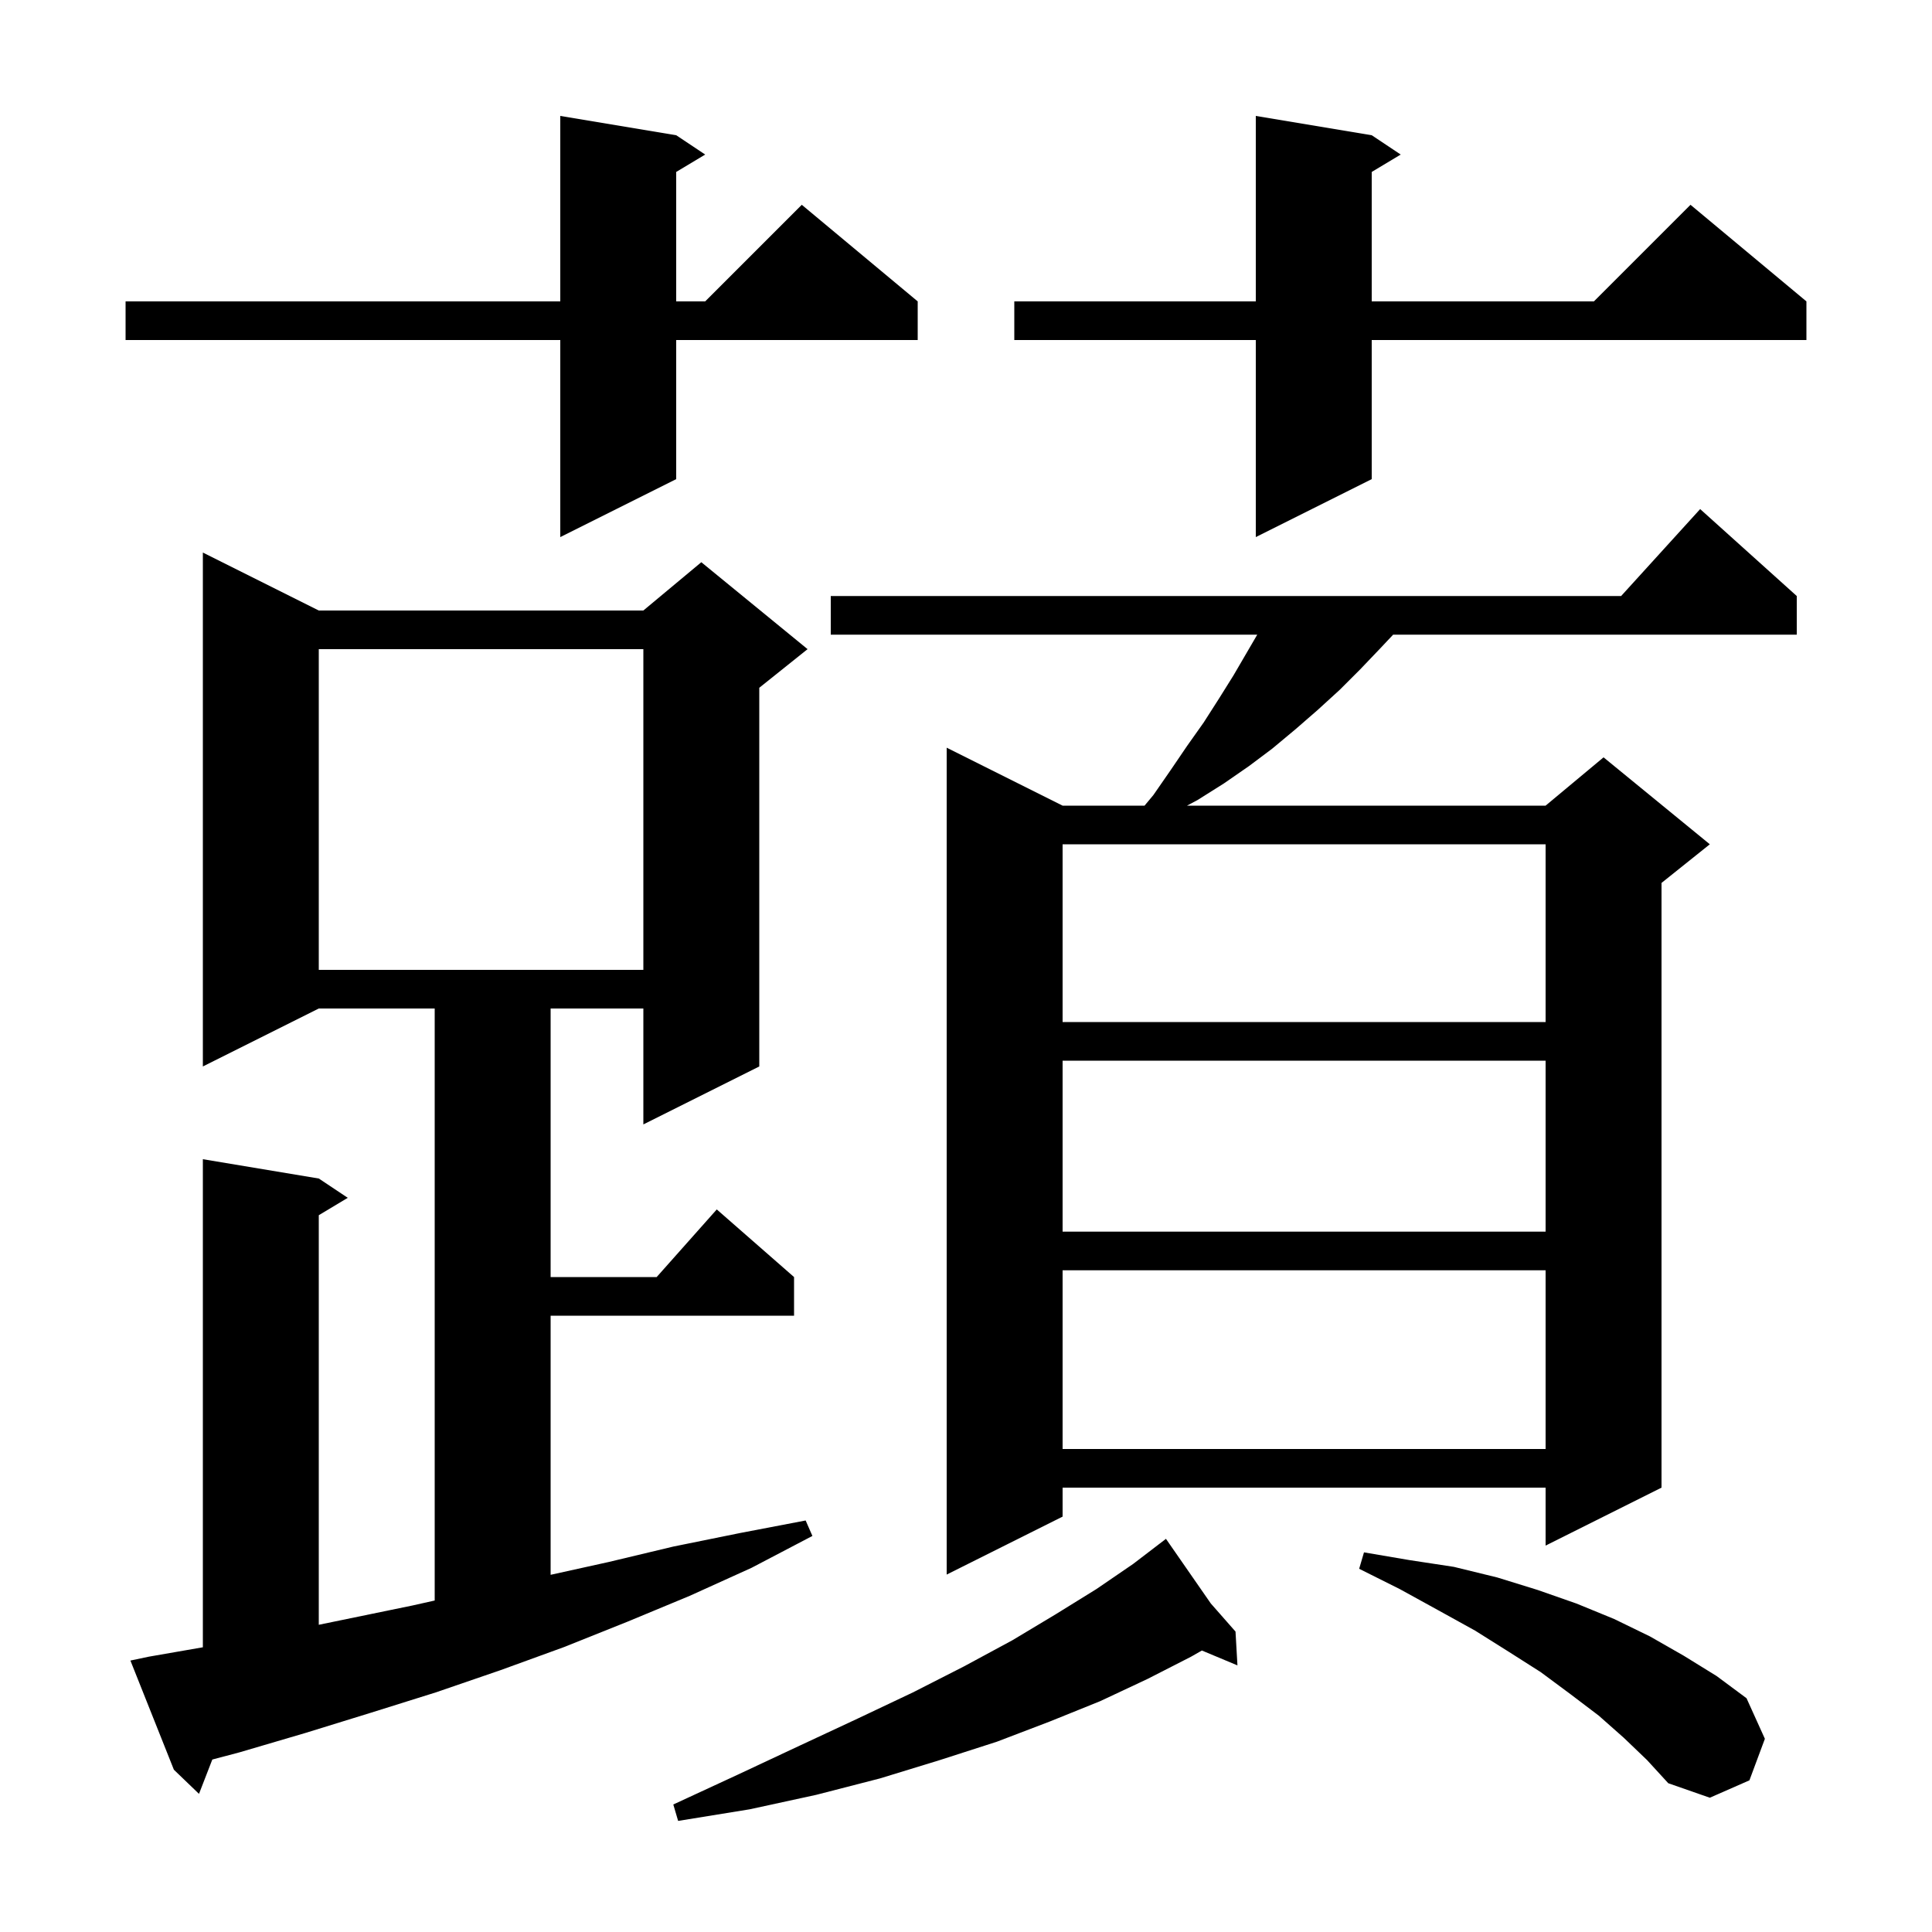<svg xmlns="http://www.w3.org/2000/svg" xmlns:xlink="http://www.w3.org/1999/xlink" version="1.1" baseProfile="full" viewBox="0 0 200 200" width="200" height="200">
<g fill="black">
<path d="M 125.343 165.992 L 127.9 168.9 L 128.1 172.4 L 124.419 170.861 L 123.3 171.5 L 118.8 173.8 L 113.9 176.1 L 108.7 178.2 L 103.2 180.3 L 97.3 182.2 L 91.1 184.1 L 84.5 185.8 L 77.6 187.3 L 70.2 188.5 L 69.7 186.8 L 76.4 183.7 L 82.8 180.7 L 88.8 177.9 L 94.5 175.2 L 99.8 172.5 L 104.8 169.8 L 109.3 167.1 L 113.5 164.5 L 117.3 161.9 L 119.956 159.869 L 119.9 159.8 L 119.959 159.867 L 120.7 159.3 Z M 168.1 179.9 L 165.5 177.6 L 162.6 175.4 L 159.5 173.1 L 156.2 171.0 L 152.7 168.8 L 148.9 166.7 L 144.9 164.5 L 140.7 162.4 L 141.2 160.7 L 145.9 161.5 L 150.5 162.2 L 155.0 163.3 L 159.2 164.6 L 163.2 166.0 L 167.1 167.6 L 170.8 169.4 L 174.3 171.4 L 177.7 173.5 L 180.8 175.8 L 182.7 180.0 L 181.1 184.3 L 177.0 186.1 L 172.7 184.6 L 170.5 182.2 Z M 15.4 171.5 L 21.0 170.526 L 21.0 120.0 L 33.0 122.0 L 36.0 124.0 L 33.0 125.8 L 33.0 168.197 L 42.7 166.2 L 45.0 165.685 L 45.0 104.4 L 33.0 104.4 L 21.0 110.4 L 21.0 57.2 L 33.0 63.2 L 66.6 63.2 L 72.6 58.2 L 83.6 67.2 L 78.6 71.2 L 78.6 110.4 L 66.6 116.4 L 66.6 104.4 L 57.0 104.4 L 57.0 132.2 L 67.978 132.2 L 74.2 125.2 L 82.2 132.2 L 82.2 136.2 L 57.0 136.2 L 57.0 163.024 L 63.0 161.7 L 69.7 160.1 L 76.6 158.7 L 83.4 157.4 L 84.1 159.0 L 77.8 162.3 L 71.4 165.2 L 64.9 167.9 L 58.4 170.5 L 51.8 172.9 L 45.1 175.2 L 38.4 177.3 L 31.6 179.4 L 24.8 181.4 L 21.979 182.147 L 20.6 185.7 L 18.0 183.2 L 13.5 171.9 Z M 186.0 61.7 L 186.0 65.7 L 144.218 65.7 L 142.9 67.1 L 140.8 69.3 L 138.7 71.4 L 136.4 73.5 L 134.1 75.5 L 131.7 77.5 L 129.3 79.3 L 126.7 81.1 L 124.0 82.8 L 122.88 83.4 L 160.0 83.4 L 166.0 78.4 L 177.0 87.4 L 172.0 91.4 L 172.0 154.0 L 160.0 160.0 L 160.0 154.0 L 110.0 154.0 L 110.0 157.0 L 98.0 163.0 L 98.0 77.4 L 110.0 83.4 L 118.483 83.4 L 119.4 82.3 L 121.2 79.7 L 122.9 77.2 L 124.6 74.8 L 126.2 72.3 L 127.7 69.9 L 130.15 65.7 L 86.0 65.7 L 86.0 61.7 L 167.818 61.7 L 176.0 52.7 Z M 110.0 131.5 L 110.0 150.0 L 160.0 150.0 L 160.0 131.5 Z M 110.0 109.8 L 110.0 127.5 L 160.0 127.5 L 160.0 109.8 Z M 110.0 87.4 L 110.0 105.8 L 160.0 105.8 L 160.0 87.4 Z M 33.0 67.2 L 33.0 100.4 L 66.6 100.4 L 66.6 67.2 Z M 70.0 14.0 L 73.0 16.0 L 70.0 17.8 L 70.0 31.2 L 73.0 31.2 L 83.0 21.2 L 95.0 31.2 L 95.0 35.2 L 70.0 35.2 L 70.0 49.6 L 58.0 55.6 L 58.0 35.2 L 13.0 35.2 L 13.0 31.2 L 58.0 31.2 L 58.0 12.0 Z M 142.0 14.0 L 145.0 16.0 L 142.0 17.8 L 142.0 31.2 L 165.0 31.2 L 175.0 21.2 L 187.0 31.2 L 187.0 35.2 L 142.0 35.2 L 142.0 49.6 L 130.0 55.6 L 130.0 35.2 L 105.0 35.2 L 105.0 31.2 L 130.0 31.2 L 130.0 12.0 Z " />
</g>
</svg>
